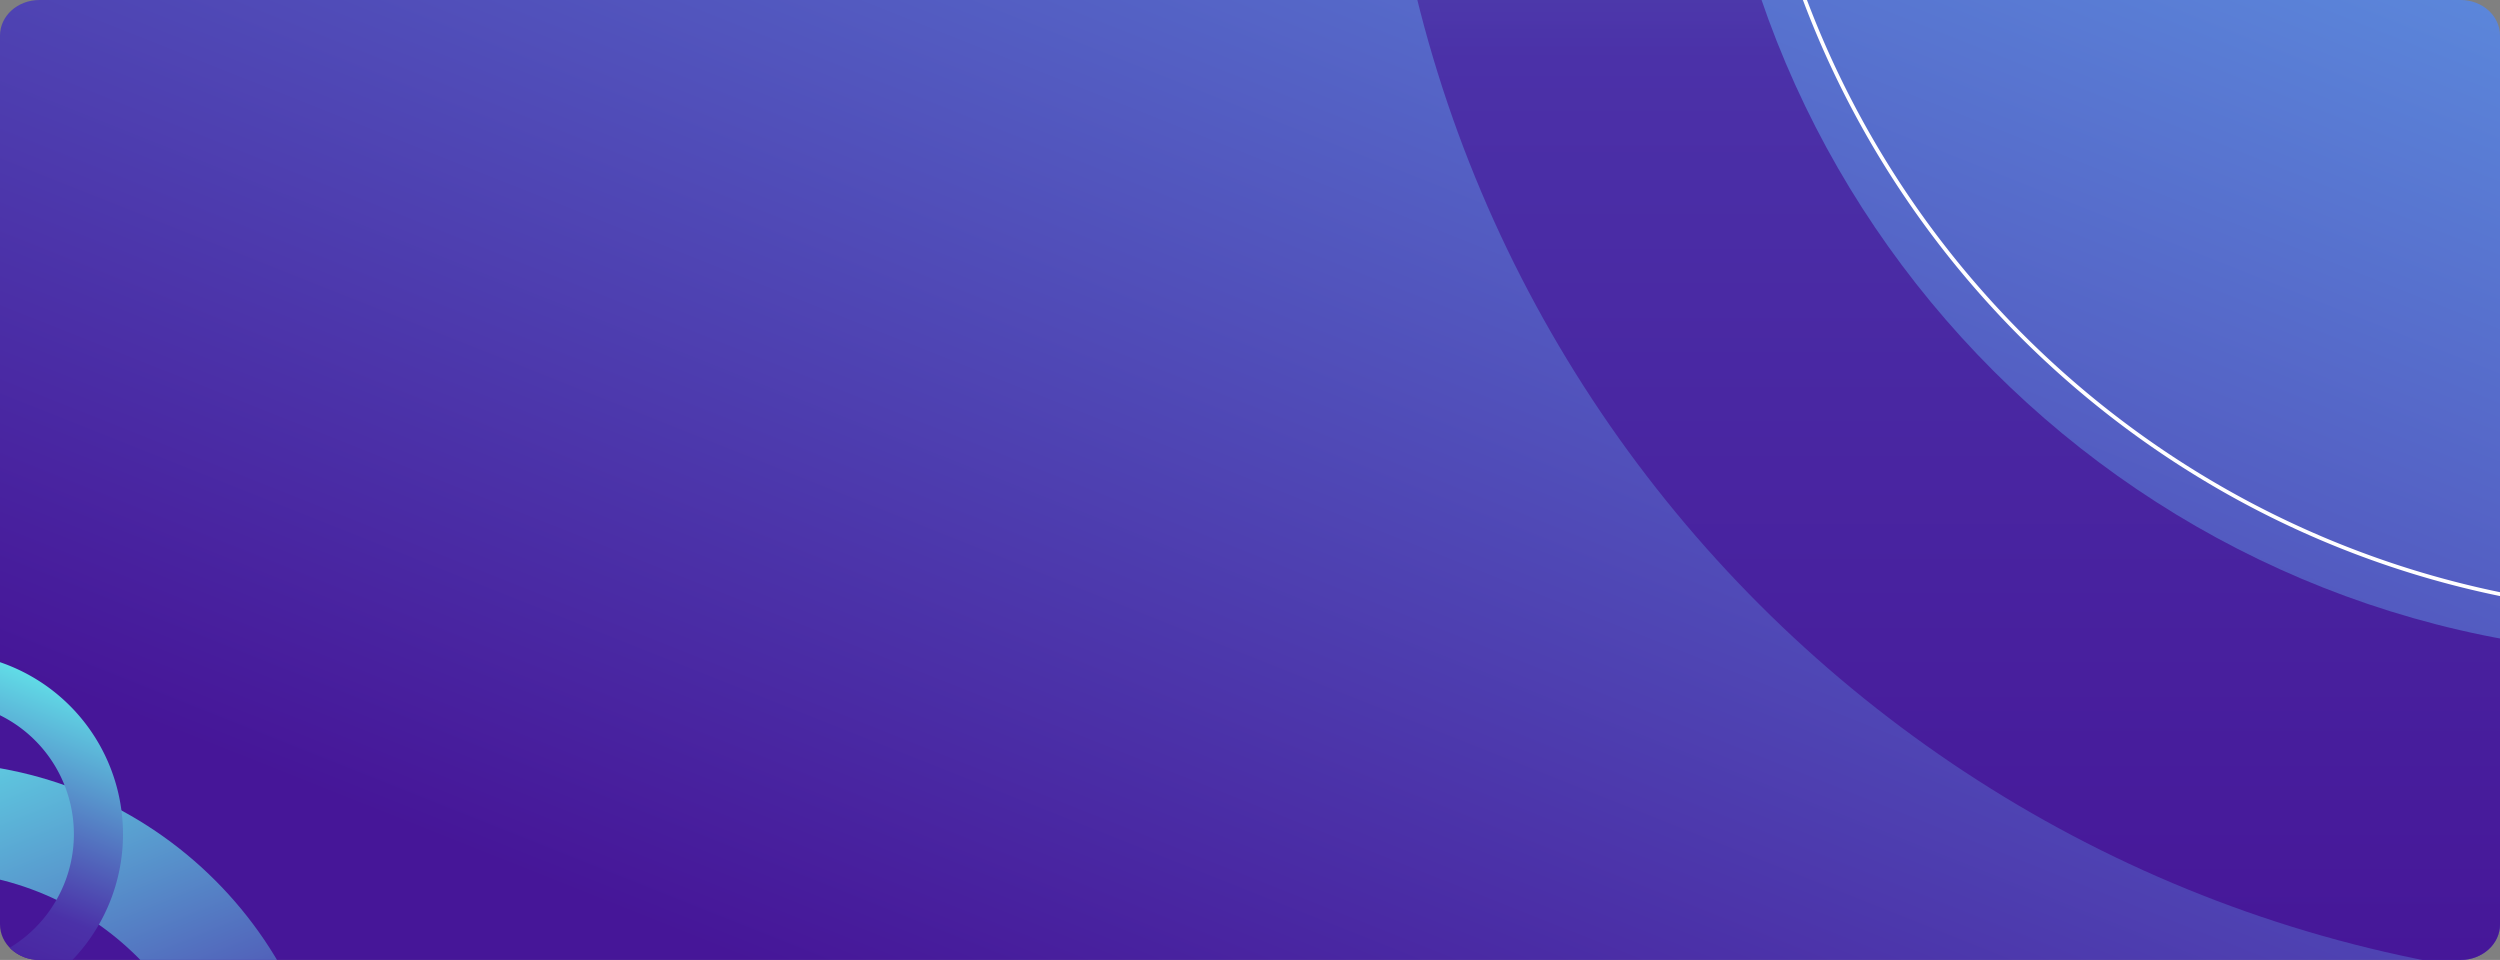 <svg xmlns="http://www.w3.org/2000/svg" xmlns:xlink="http://www.w3.org/1999/xlink" width="1320" height="506.835" viewBox="0 0 1320 506.835">
  <rect x="0" y="0" width="1320" height="506.835" fill="#808080" stroke="none"/>
  <defs>
    <linearGradient id="linear-gradient" x1="1.043" y1="-0.125" x2="0.336" y2="1.321" gradientUnits="objectBoundingBox">
      <stop offset="0" stop-color="#64f6f0"/>
      <stop offset="0.645" stop-color="#4b31a8"/>
      <stop offset="1" stop-color="#461698"/>
    </linearGradient>
    <linearGradient id="linear-gradient-2" x1="1.242" y1="-0.447" x2="0.028" y2="0.718" gradientUnits="objectBoundingBox">
      <stop offset="0" stop-color="#64b5f6"/>
      <stop offset="1" stop-color="#461698"/>
    </linearGradient>
    <clipPath id="clip-path">
      <path id="Rectangle_652" data-name="Rectangle 652" d="M1299.213,0H20.787C9.307,0,0,8.4,0,18.772V488.063c0,10.367,9.307,18.772,20.787,18.772H1299.213c11.48,0,20.787-8.4,20.787-18.772V18.772C1320,8.4,1310.693,0,1299.213,0Z" transform="translate(300 300)" fill="url(#linear-gradient)"/>
    </clipPath>
    <linearGradient id="linear-gradient-3" x1="0.5" y1="0" x2="0.5" y2="1" xlink:href="#linear-gradient"/>
    <linearGradient id="linear-gradient-5" x1="0.106" y1="0.024" x2="0.5" y2="1" xlink:href="#linear-gradient"/>
    <linearGradient id="linear-gradient-6" x1="0.894" y1="0.024" x2="0.5" y2="1" xlink:href="#linear-gradient"/>
  </defs>
  <g id="fondo-banner-principal" transform="translate(-140 -70)">
    <path id="Rectangle_652-2" data-name="Rectangle 652" d="M1299.213,0H20.787C9.307,0,0,8.4,0,18.772V488.063c0,10.367,9.307,18.772,20.787,18.772H1299.213c11.48,0,20.787-8.4,20.787-18.772V18.772C1320,8.4,1310.693,0,1299.213,0Z" transform="translate(140 70)" fill="url(#linear-gradient-2)"/>
    <g id="Mask_Group_45" data-name="Mask Group 45" transform="translate(-160 -230)" clip-path="url(#clip-path)">
      <path id="Trazado_99333" data-name="Trazado 99333" d="M685.778,174.35c-282,0-511.428,229.425-511.428,511.428s229.425,511.427,511.428,511.427,511.427-229.425,511.427-511.427S967.78,174.35,685.778,174.35m0-174.35c378.745,0,685.778,307.033,685.778,685.778s-307.033,685.778-685.778,685.778S0,1064.522,0,685.778,307.033,0,685.778,0Z" transform="translate(1028.222 -551.41)" fill="url(#linear-gradient-3)"/>
      <path id="Path_113153" data-name="Path 113153" d="M402,0C624.018,0,804,179.982,804,402S624.018,804,402,804,0,624.018,0,402,179.982,0,402,0Z" transform="translate(960 470)" opacity="0.444" fill="url(#linear-gradient-3)" style="mix-blend-mode: multiply;isolation: isolate"/>
      <path id="Elipse_4044" data-name="Elipse 4044" d="M212.984,57.563c-85.7,0-155.421,69.722-155.421,155.421s69.722,155.421,155.421,155.421,155.421-69.722,155.421-155.421S298.684,57.563,212.984,57.563m0-57.563C330.612,0,425.969,95.356,425.969,212.984S330.612,425.969,212.984,425.969,0,330.612,0,212.984,95.356,0,212.984,0Z" transform="translate(50.016 702.434)" fill="url(#linear-gradient-5)"/>
      <path id="Elipse_4044-2" data-name="Elipse 4044" d="M95.945,25.931A70.014,70.014,0,1,1,25.931,95.945,70.093,70.093,0,0,1,95.945,25.931M95.945,0a95.945,95.945,0,1,0,95.945,95.945A95.945,95.945,0,0,0,95.945,0Z" transform="translate(173.055 644.49)" fill="url(#linear-gradient-6)"/>
      <path id="Ellipse_4691" data-name="Ellipse 4691" d="M501.5,2a507.512,507.512,0,0,0-51.073,2.579,500.736,500.736,0,0,0-49.6,7.569c-16.092,3.293-32.2,7.434-47.868,12.308-15.5,4.82-30.935,10.471-45.891,16.8C292.256,47.519,277.565,54.6,263.41,62.286c-14.055,7.635-27.911,16.053-41.184,25.02-13.209,8.924-26.146,18.6-38.454,28.755C171.495,126.193,159.56,137.04,148.3,148.3s-22.107,23.195-32.239,35.472C105.9,196.08,96.229,209.018,87.305,222.226c-8.967,13.273-17.385,27.129-25.02,41.184-7.69,14.155-14.766,28.846-21.033,43.663-6.326,14.955-11.977,30.395-16.8,45.891-4.874,15.671-9.015,31.776-12.308,47.868a500.736,500.736,0,0,0-7.569,49.6,507.011,507.011,0,0,0,0,102.147,500.741,500.741,0,0,0,7.569,49.6c3.293,16.092,7.434,32.2,12.308,47.868,4.82,15.5,10.471,30.936,16.8,45.891,6.267,14.817,13.344,29.507,21.033,43.663,7.635,14.055,16.053,27.911,25.02,41.184,8.924,13.209,18.6,26.146,28.755,38.454C126.193,831.5,137.04,843.44,148.3,854.7s23.195,22.107,35.472,32.239c12.307,10.157,25.245,19.832,38.454,28.755,13.273,8.967,27.129,17.385,41.184,25.02,14.155,7.69,28.846,14.766,43.663,21.033,14.955,6.326,30.395,11.977,45.891,16.8,15.671,4.874,31.776,9.015,47.868,12.308a500.736,500.736,0,0,0,49.6,7.569,507.011,507.011,0,0,0,102.147,0,500.741,500.741,0,0,0,49.6-7.569c16.092-3.293,32.2-7.434,47.868-12.308,15.5-4.82,30.936-10.471,45.891-16.8,14.817-6.267,29.507-13.344,43.663-21.033,14.055-7.635,27.911-16.053,41.184-25.02,13.209-8.924,26.146-18.6,38.454-28.755C831.5,876.807,843.44,865.96,854.7,854.7s22.107-23.2,32.239-35.472c10.157-12.307,19.832-25.245,28.755-38.454,8.967-13.273,17.385-27.129,25.02-41.184,7.69-14.155,14.766-28.846,21.033-43.663,6.326-14.955,11.977-30.395,16.8-45.891,4.874-15.671,9.015-31.776,12.308-47.868a500.741,500.741,0,0,0,7.569-49.6,507.011,507.011,0,0,0,0-102.147,500.736,500.736,0,0,0-7.569-49.6c-3.293-16.092-7.434-32.2-12.308-47.868-4.82-15.5-10.471-30.935-16.8-45.891-6.267-14.817-13.344-29.507-21.033-43.663-7.635-14.055-16.053-27.911-25.02-41.184-8.924-13.209-18.6-26.146-28.755-38.454C876.807,171.495,865.96,159.56,854.7,148.3s-23.2-22.107-35.472-32.239C806.92,105.9,793.982,96.229,780.774,87.305c-13.273-8.967-27.129-17.385-41.184-25.02-14.155-7.69-28.846-14.766-43.663-21.033-14.955-6.326-30.395-11.977-45.891-16.8-15.671-4.874-31.776-9.015-47.868-12.308a500.741,500.741,0,0,0-49.6-7.569A507.512,507.512,0,0,0,501.5,2m0-2C778.471,0,1003,224.529,1003,501.5S778.471,1003,501.5,1003,0,778.471,0,501.5,224.529,0,501.5,0Z" transform="translate(1220 -378)" fill="#fff"/>
    </g>
  </g>
</svg>
